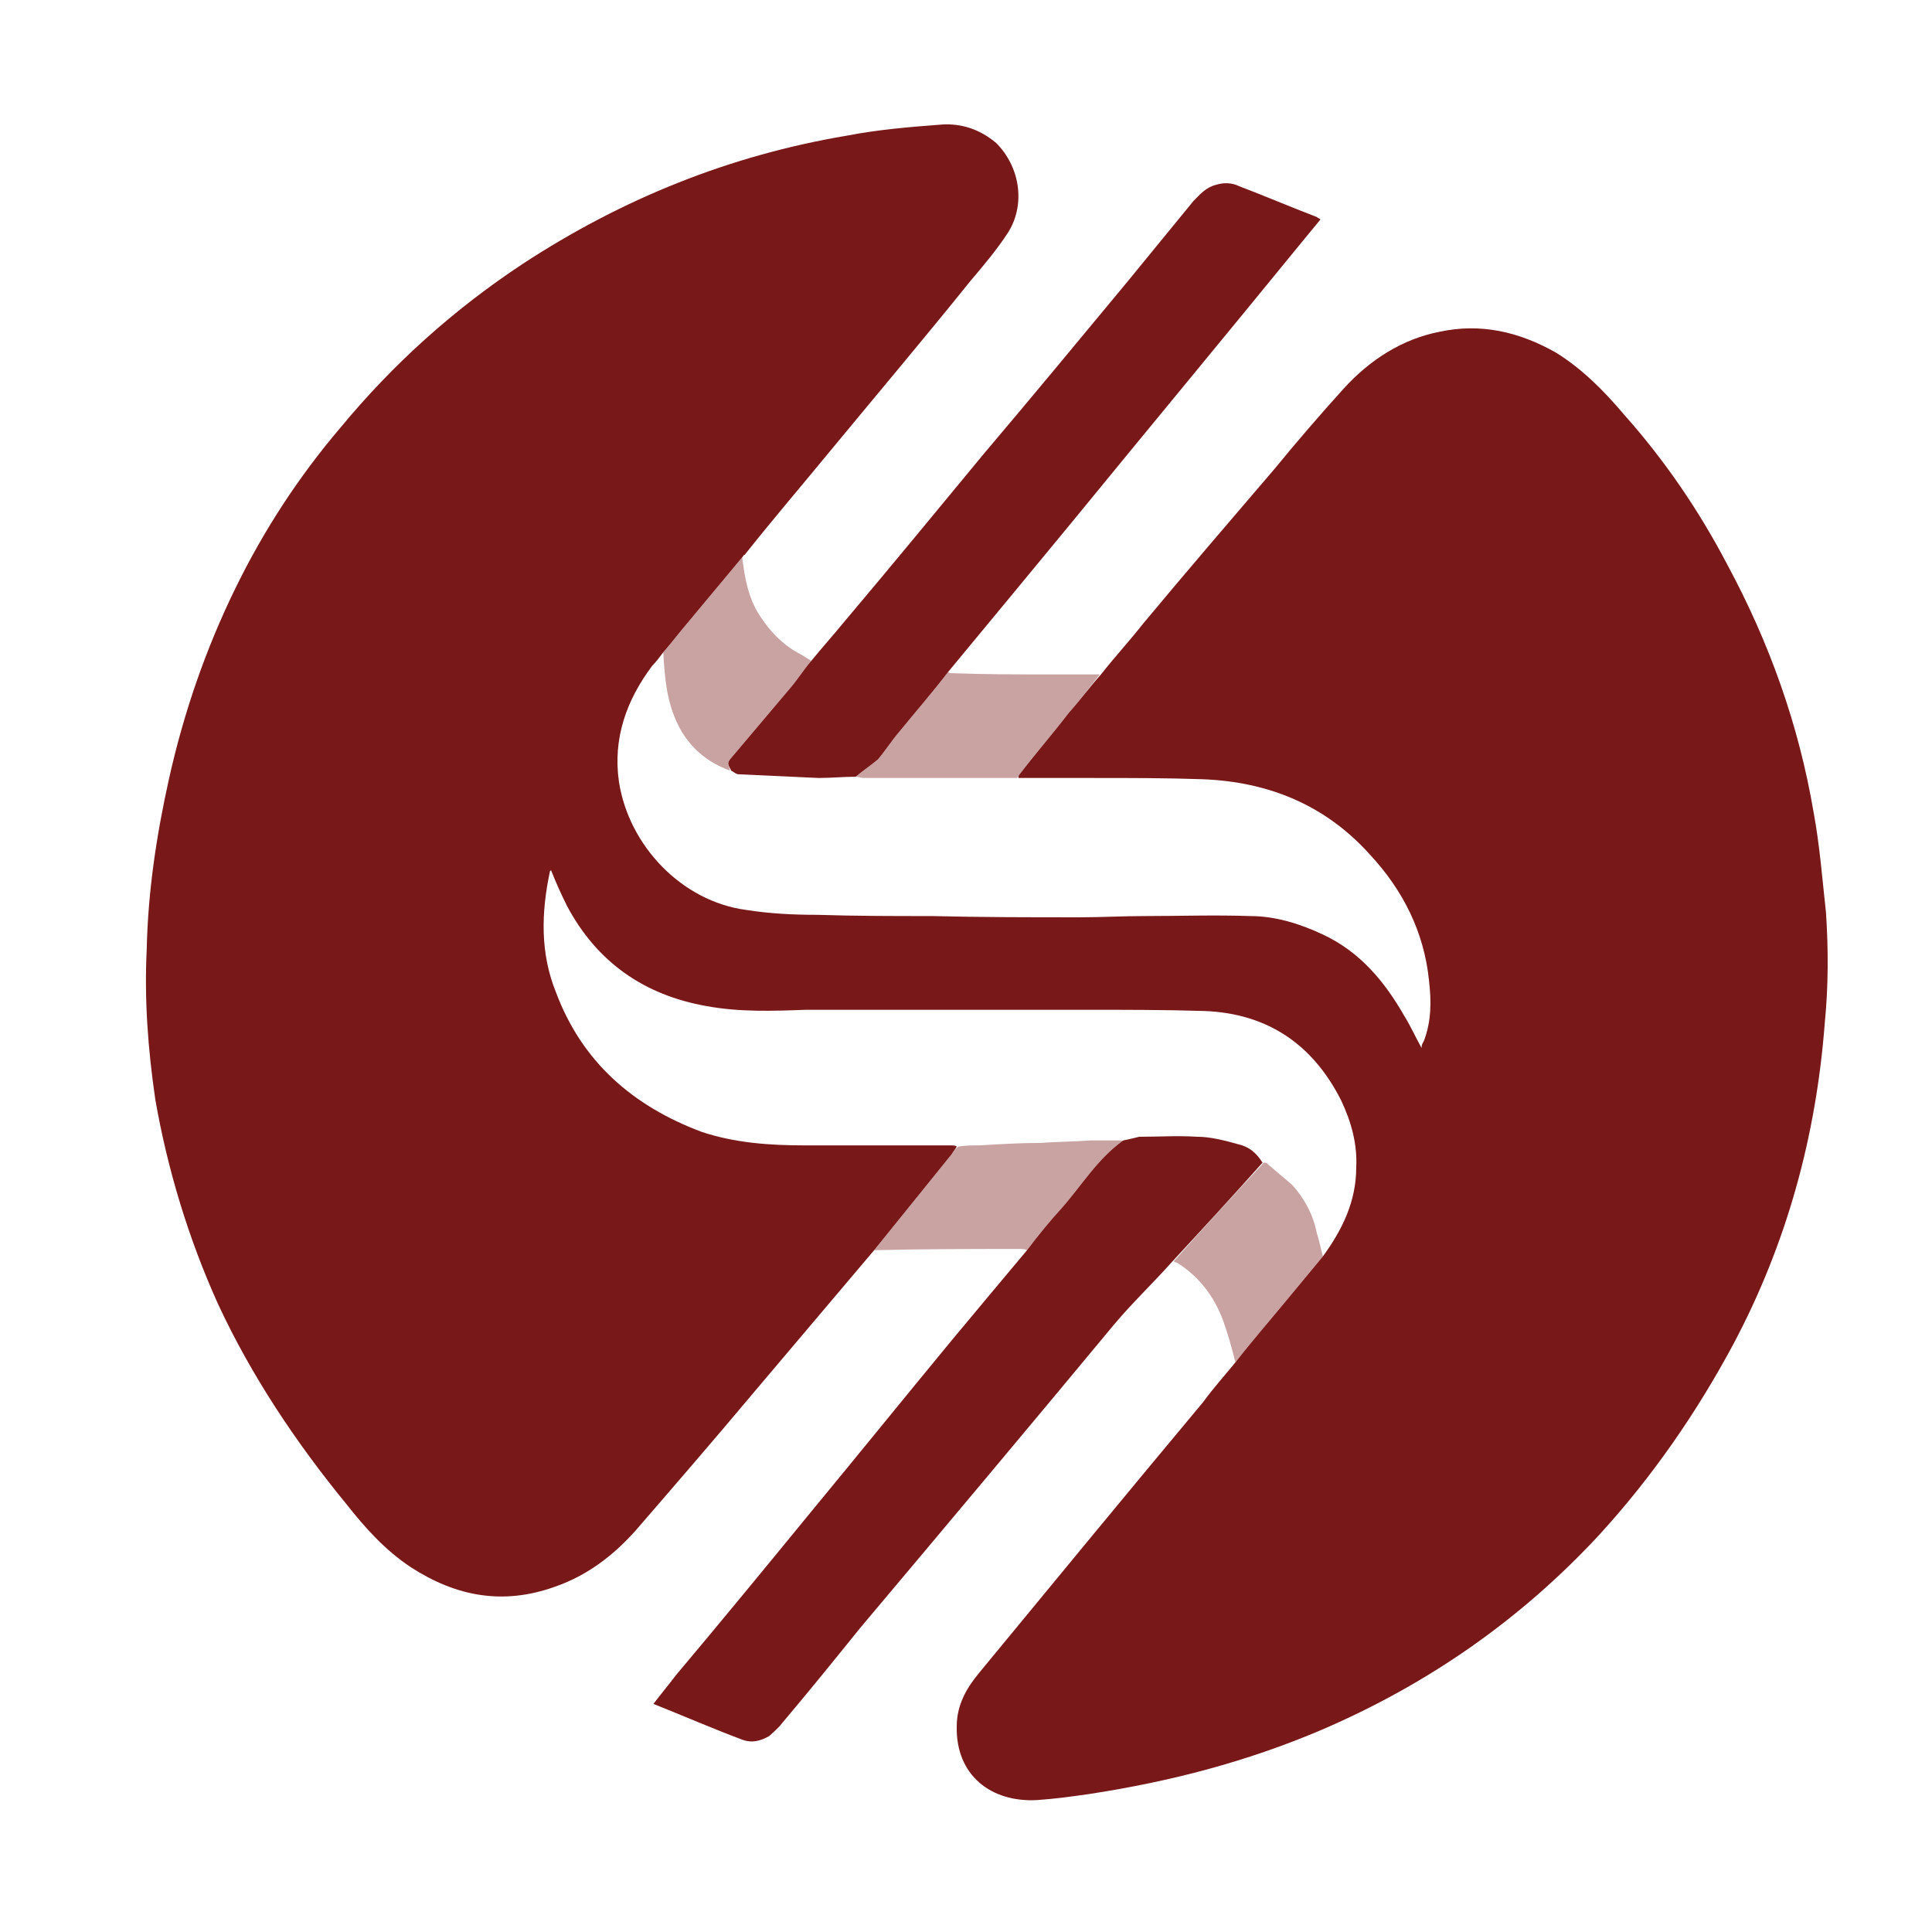 <svg  fill="#791818" version="1" id="Layer_1" xmlns="http://www.w3.org/2000/svg" xmlns:xlink="http://www.w3.org/1999/xlink" x="0px" y="0px"
	 width="100%" viewBox="0 0 1567 1567" enable-background="new 0 0 1567 1567" xml:space="preserve">

<path opacity="1" stroke="none" 
	d="
M709,1014 
	C676,1053 643,1092 610,1131 
	C579,1168 547,1205 515,1242 
	C497,1262 476,1278 450,1287 
	C408,1302 370,1295 333,1271 
	C312,1257 296,1239 281,1220 
	C240,1170 204,1116 177,1058 
	C153,1005 136,949 126,892 
	C120,851 117,811 119,770 
	C120,723 127,677 137,632 
	C149,578 167,526 191,477 
	C214,430 242,387 276,347 
	C319,295 368,251 424,214 
	C505,161 592,126 687,110 
	C713,105 738,103 764,101 
	C780,100 795,105 808,116 
	C827,135 832,165 818,188 
	C809,202 798,215 787,228 
	C750,274 712,319 674,365 
	C651,393 627,421 604,450 
	C603,450 603,451 602,452 
	C587,470 572,488 557,506 
	C551,513 545,521 538,529 
	C535,533 532,537 529,540 
	C508,568 497,599 502,634 
	C510,686 553,731 605,738 
	C624,741 643,742 663,742 
	C694,743 725,743 756,743 
	C796,744 836,744 876,744 
	C893,744 911,743 928,743 
	C956,743 985,742 1014,743 
	C1034,743 1054,749 1073,758 
	C1103,772 1123,796 1139,824 
	C1144,832 1148,841 1153,850 
	C1153,847 1154,846 1155,844 
	C1161,828 1161,812 1159,795 
	C1155,756 1138,722 1111,693 
	C1075,653 1029,634 975,632 
	C946,631 917,631 887,631 
	C867,631 846,631 826,631 
	C826,630 826,629 827,628 
	C840,611 854,595 867,578 
	C876,568 884,557 893,547 
	C904,533 916,520 927,506 
	C962,464 998,422 1034,380 
	C1052,358 1071,336 1090,315 
	C1111,292 1137,275 1168,269 
	C1201,262 1232,269 1262,286 
	C1283,299 1301,317 1317,336 
	C1350,373 1378,414 1401,458 
	C1435,521 1459,588 1471,659 
	C1476,686 1478,713 1481,740 
	C1483,770 1483,800 1480,830 
	C1473,922 1449,1009 1406,1090 
	C1376,1146 1340,1198 1297,1245 
	C1233,1314 1158,1366 1072,1403 
	C1011,1429 949,1445 884,1455 
	C870,1457 856,1459 841,1460 
	C804,1462 775,1440 776,1400 
	C776,1383 784,1369 794,1357 
	C855,1283 915,1210 976,1137 
	C984,1126 993,1116 1002,1105 
	C1016,1087 1030,1071 1044,1054 
	C1054,1042 1063,1031 1073,1019 
	C1089,997 1100,974 1100,947 
	C1101,928 1096,910 1088,893 
	C1065,847 1028,822 977,820 
	C945,819 912,819 880,819 
	C861,819 843,819 825,819 
	C768,819 711,819 654,819 
	C627,820 600,821 573,816 
	C522,807 484,780 460,735 
	C455,725 451,716 447,706 
	C446,706 446,707 446,707 
	C439,740 438,773 451,805 
	C472,861 513,897 569,918 
	C596,927 624,929 653,929 
	C692,929 731,929 771,929 
	C773,929 775,929 776,930 
	C775,932 773,934 772,936 
	C751,962 730,988 709,1014 
z"/>
<path opacity="1" stroke="none" 
	d="
M951,1023 
	C935,1041 918,1057 903,1075 
	C835,1157 767,1238 698,1320 
	C677,1346 656,1372 634,1398 
	C631,1402 627,1405 624,1408 
	C617,1412 610,1414 602,1411 
	C578,1402 555,1392 530,1382 
	C536,1374 542,1367 548,1359 
	C585,1315 622,1270 658,1226 
	C696,1180 734,1133 772,1087 
	C792,1063 812,1039 833,1014 
	C842,1002 851,991 861,980 
	C877,962 890,940 911,925 
	C916,924 920,923 924,922 
	C940,922 955,921 971,922 
	C982,922 993,925 1004,928 
	C1013,930 1019,935 1024,943 
	C1000,970 976,996 951,1023 
z"/>
<path opacity="1" stroke="none" 
	d="
M658,536 
	C667,525 676,515 685,504 
	C723,459 760,414 798,368 
	C837,322 875,276 914,229 
	C932,207 950,185 968,163 
	C973,158 978,152 986,150 
	C992,148 999,148 1005,151 
	C1026,159 1047,168 1068,176 
	C1069,177 1070,177 1071,178 
	C1066,184 1062,189 1057,195 
	C995,271 932,347 869,424 
	C836,464 803,504 769,545 
	C756,562 742,578 729,594 
	C723,601 718,609 712,616 
	C706,621 700,625 694,630 
	C684,630 674,631 664,631 
	C642,630 620,629 599,628 
	C597,628 595,626 593,625 
	C592,622 589,620 592,616 
	C608,597 625,577 641,558 
	C647,551 652,543 658,536 
z"/>
<path opacity="0.4" stroke="none" 
	d="
M911,925 
	C890,940 877,962 861,980 
	C851,991 842,1002 833,1014 
	C831,1013 829,1013 827,1013 
	C788,1013 749,1013 709,1014 
	C730,988 751,962 772,936 
	C773,934 775,932 777,930 
	C783,929 788,929 794,929 
	C811,928 827,927 844,927 
	C857,926 871,926 884,925 
	C885,925 886,925 887,925 
	C895,925 903,925 911,925 
z"/>
<path opacity="0.4" stroke="none" 
	d="
M658,536 
	C652,543 647,551 641,558 
	C625,577 608,597 592,616 
	C589,620 592,622 592,625 
	C573,618 559,606 550,588 
	C541,570 539,550 538,529 
	C545,521 551,513 557,506 
	C572,488 587,470 602,452 
	C604,469 607,485 616,499 
	C625,513 636,524 650,531 
	C653,533 655,534 658,536 
z"/>
<path opacity="0.4" stroke="none" 
	d="
M694,630 
	C700,625 706,621 712,616 
	C718,609 723,601 729,594 
	C742,578 756,562 769,545 
	C770,546 771,546 772,546 
	C798,547 824,547 850,547 
	C864,547 878,547 892,547 
	C884,557 876,568 867,578 
	C854,595 840,611 827,628 
	C826,629 826,630 825,631 
	C822,631 820,631 818,631 
	C779,631 740,631 701,631 
	C698,631 696,630 694,630 
z"/>
<path opacity="0.4" stroke="none" 
	d="
M952,1023 
	C976,996 1000,970 1025,943 
	C1026,943 1028,943 1028,944 
	C1035,950 1041,955 1048,961 
	C1058,972 1065,985 1068,1000 
	C1070,1006 1071,1012 1073,1019 
	C1063,1031 1054,1042 1044,1054 
	C1030,1071 1016,1087 1002,1105 
	C999,1093 996,1082 992,1071 
	C985,1052 973,1036 956,1025 
	C955,1024 953,1024 952,1023 
z"/>
</svg>
